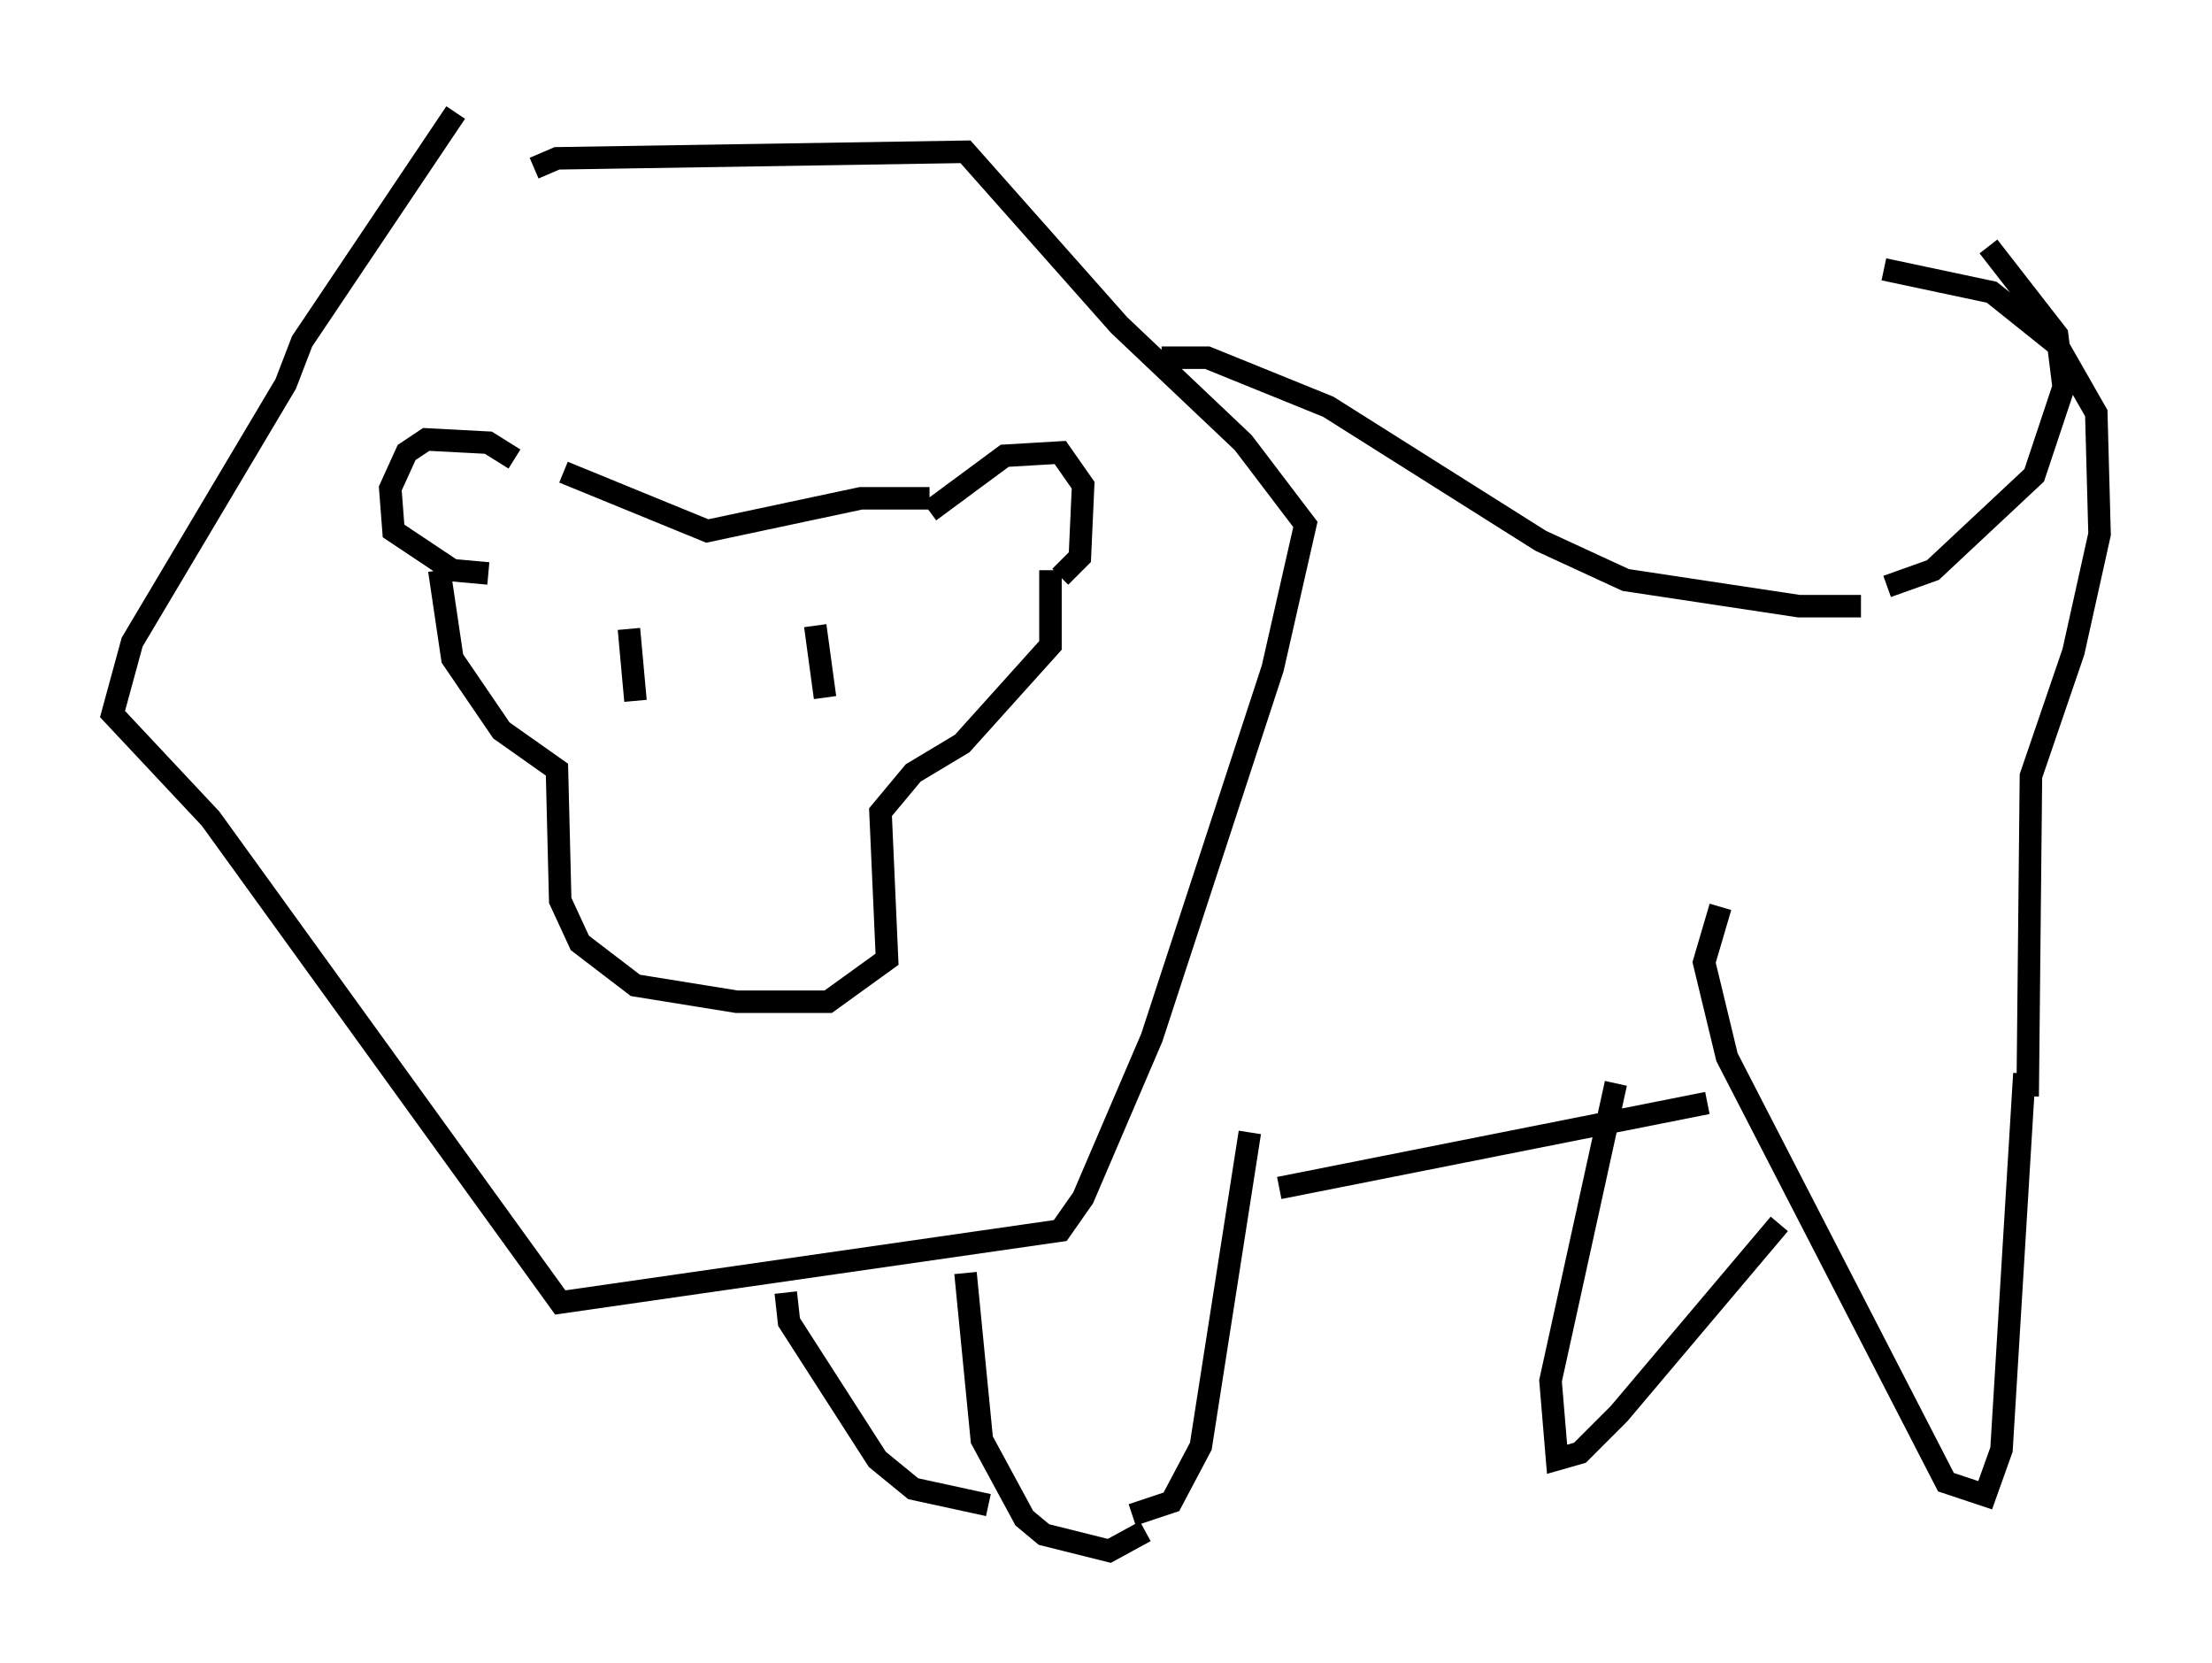 <?xml version="1.0" encoding="utf-8" ?>
<svg baseProfile="full" height="73.91" version="1.1" width="98.313" xmlns="http://www.w3.org/2000/svg" xmlns:ev="http://www.w3.org/2001/xml-events" xmlns:xlink="http://www.w3.org/1999/xlink"><defs /><rect fill="white" height="73.91" width="98.313" x="0" y="0" /><path d="M24.028, 23.156 m-1.162, -2.76 l-1.162, -0.726 -2.76, -0.145 l-0.872, 0.581 -0.726, 1.598 l0.145, 1.888 2.615, 1.743 l1.598, 0.145 m19.609, -2.76 l3.341, -2.469 2.469, -0.145 l1.017, 1.453 -0.145, 3.196 l-0.872, 0.872 m-22.078, -4.648 l6.391, 2.615 6.827, -1.453 l3.05, 0.0 m-21.788, 3.196 l0.581, 3.922 2.179, 3.196 l2.469, 1.743 0.145, 5.81 l0.872, 1.888 2.469, 1.888 l4.503, 0.726 4.067, 0.0 l2.615, -1.888 -0.291, -6.536 l1.453, -1.743 2.179, -1.307 l3.922, -4.358 0.0, -3.341 m-22.95, -17.866 l1.017, -0.436 18.156, -0.291 l6.827, 7.698 5.52, 5.229 l2.76, 3.631 -1.453, 6.391 l-5.374, 16.413 -3.05, 7.117 l-1.017, 1.453 -22.223, 3.196 l-15.542, -21.497 -4.358, -4.648 l0.872, -3.196 6.827, -11.475 l0.726, -1.888 6.827, -10.168 m31.374, 10.894 l2.034, 0.0 5.374, 2.179 l9.441, 5.955 3.777, 1.743 l7.698, 1.162 2.76, 0.0 m-39.799, 29.631 l0.726, 7.408 1.888, 3.486 l0.872, 0.726 2.905, 0.726 l1.598, -0.872 m4.648, -17.721 l-2.179, 13.944 -1.307, 2.469 l-1.743, 0.581 m-15.397, -9.877 l0.145, 1.307 3.922, 6.101 l1.598, 1.307 3.341, 0.726 m12.927, -14.089 l19.028, -3.777 m0.581, -8.715 l-0.726, 2.469 1.017, 4.212 l9.732, 18.883 1.743, 0.581 l0.726, -2.034 1.017, -16.704 m-18.156, 0.436 l-2.905, 13.218 0.291, 3.486 l1.017, -0.291 1.743, -1.743 l7.117, -8.425 m11.039, -5.665 l0.145, -14.235 1.888, -5.52 l1.162, -5.229 -0.145, -5.374 l-1.743, -3.05 -2.905, -2.324 l-4.793, -1.017 m0.145, 14.089 l2.034, -0.726 4.503, -4.212 l1.307, -3.922 -0.291, -2.324 l-3.05, -3.922 m-60.424, 16.994 l0.291, 3.196 m7.989, -3.341 l0.436, 3.196 " fill="none" stroke="black" stroke-width="1" /></svg>